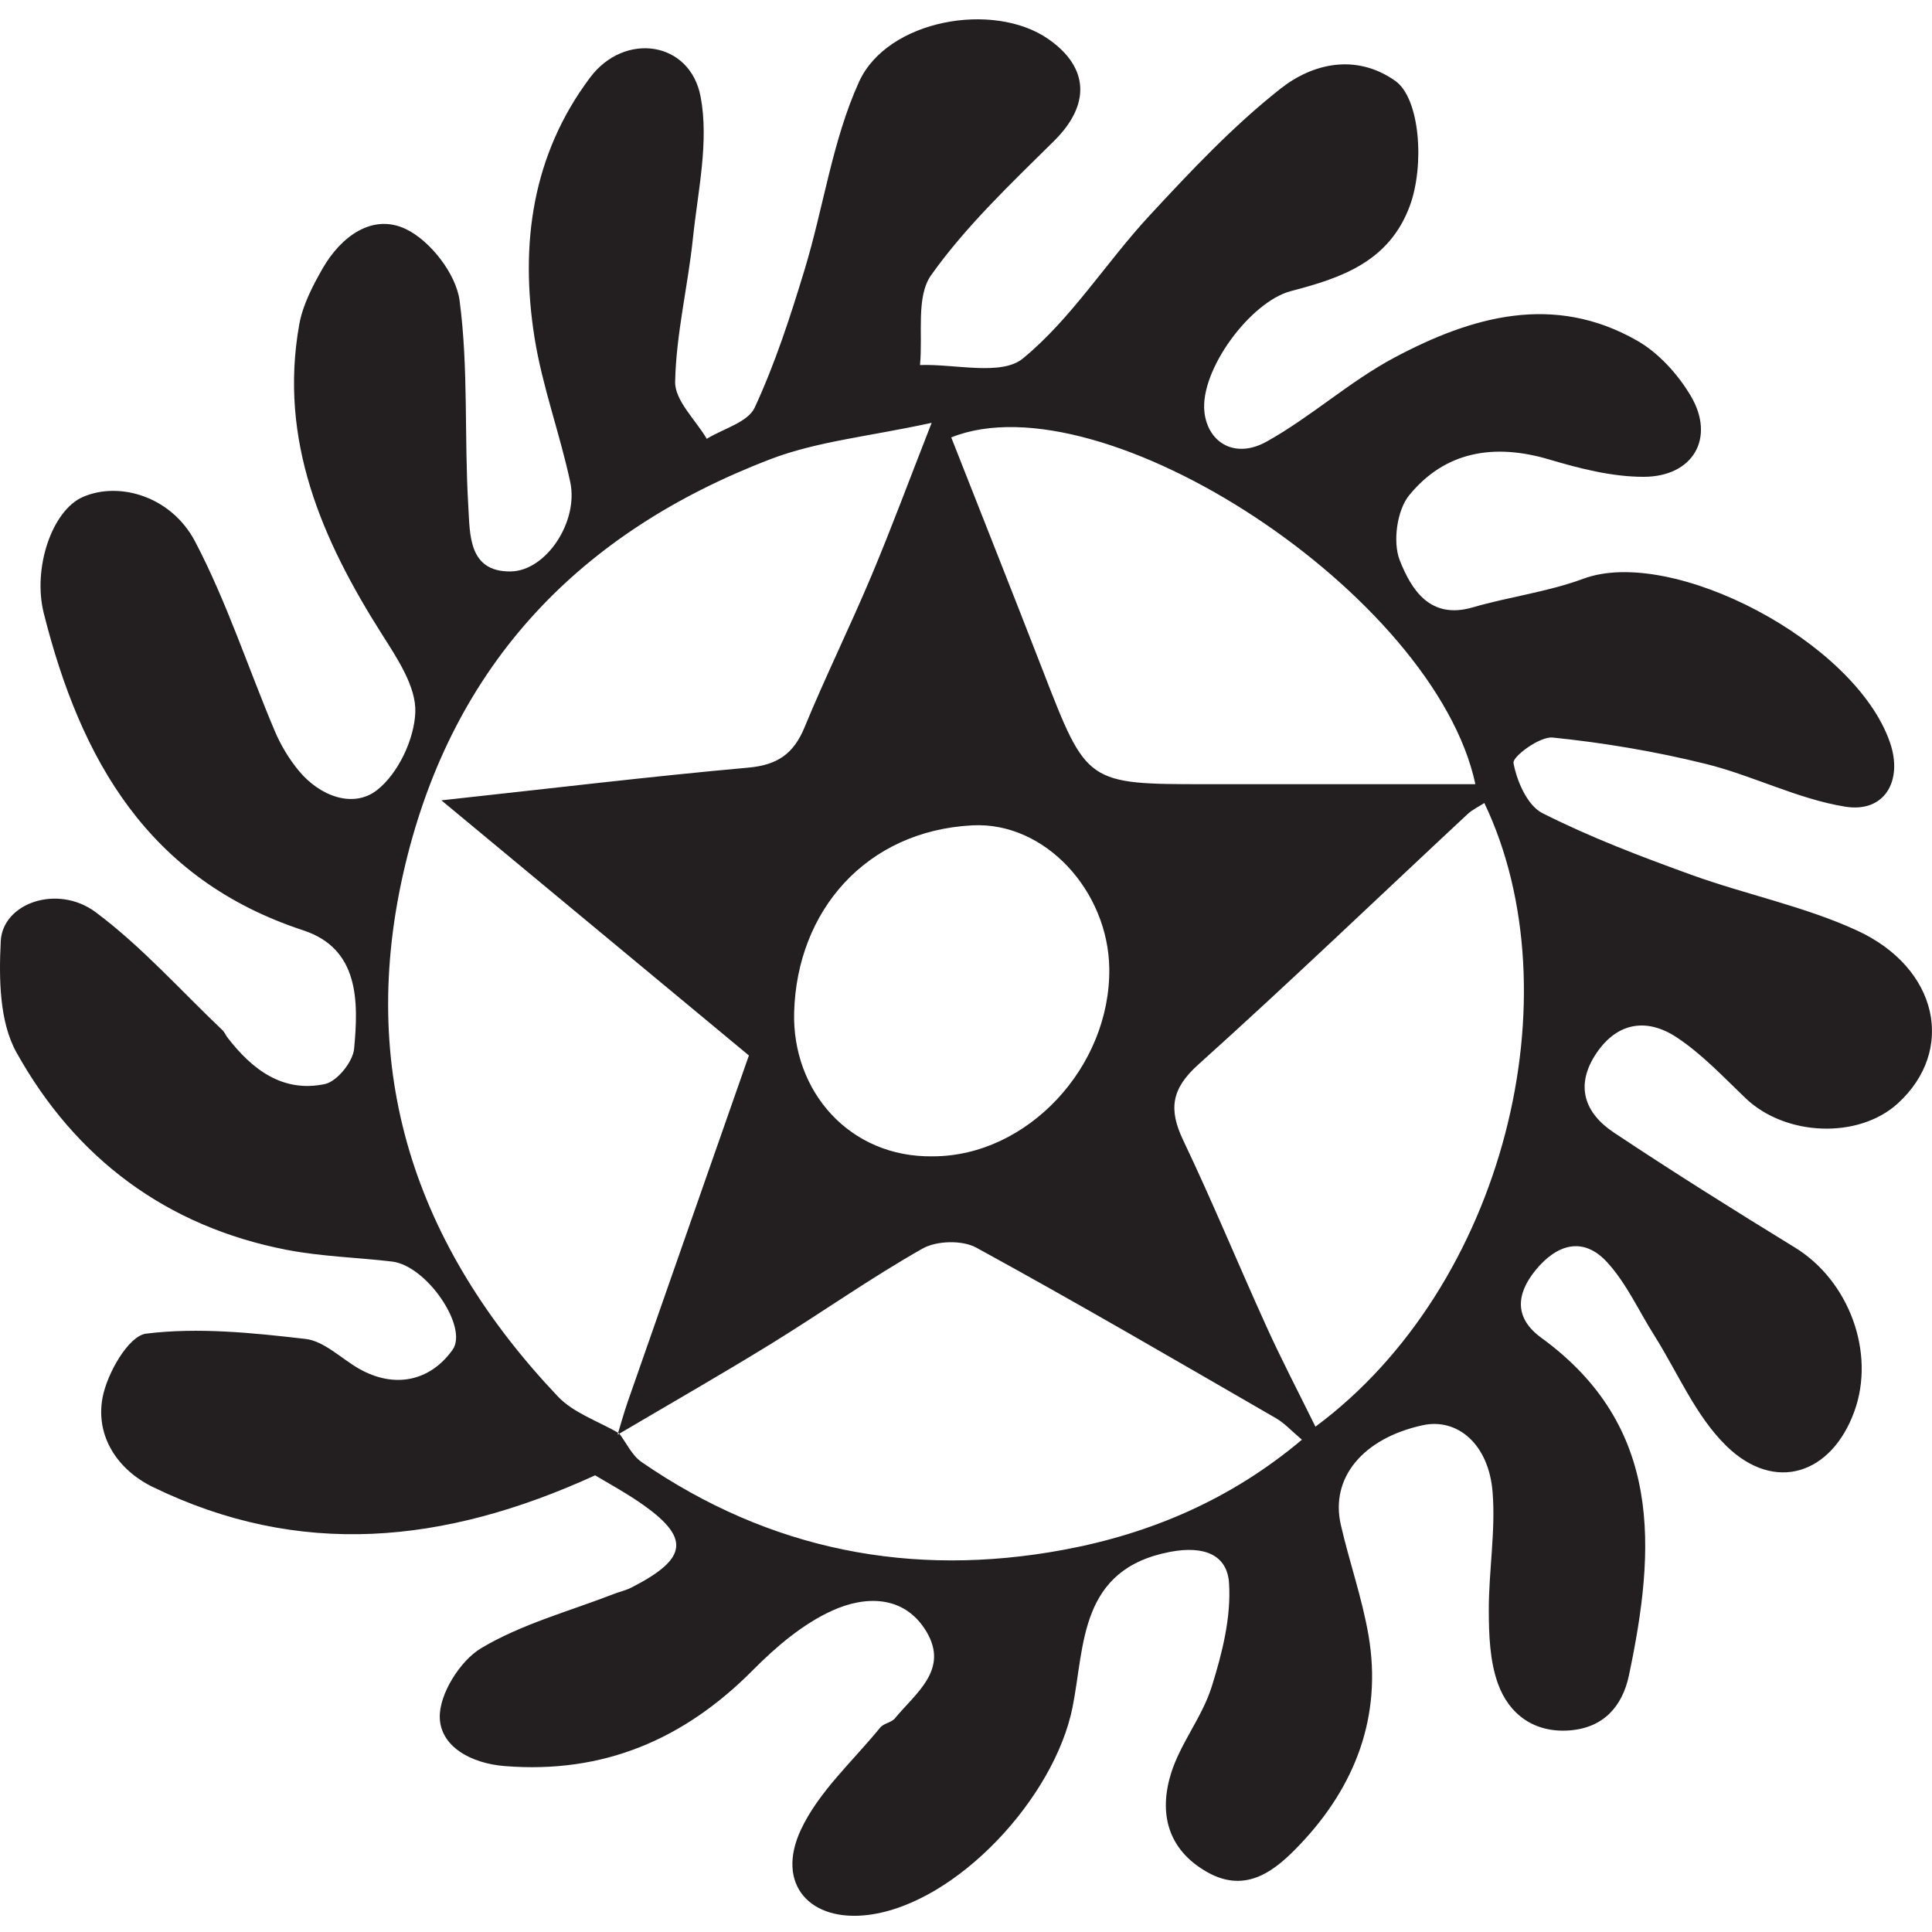 <?xml version="1.0" encoding="UTF-8"?>
<svg width="500px" height="500px" viewBox="0 0 500 500" version="1.1" xmlns="http://www.w3.org/2000/svg" xmlns:xlink="http://www.w3.org/1999/xlink">
    <!-- Generator: Sketch 51.1 (57501) - http://www.bohemiancoding.com/sketch -->
    <title>Artboard</title>
    <desc>Created with Sketch.</desc>
    <defs></defs>
    <g id="Artboard" stroke="none" stroke-width="1" fill="none" fill-rule="evenodd">
        <path d="M241.485,299.258 C265.849,299.219 287.442,276.163 287.08,250.575 C286.799,230.697 270.554,212.62 251.653,213.598 C224.11,215.024 206.239,235.727 205.525,261.979 C204.971,282.366 219.824,299.636 241.485,299.258 Z M381.826,202.947 C371.369,153.927 285.322,97.491 246.181,113.202 C254.122,133.396 262.144,153.579 270,173.828 C281.29,202.926 281.235,202.947 312.311,202.947 L381.826,202.947 Z M384.145,207.817 C382.627,208.808 381.029,209.55 379.804,210.692 C356.59,232.338 333.682,254.318 310.088,275.536 C303.158,281.766 302.388,287.073 306.194,295.061 C313.8,311.013 320.52,327.384 327.833,343.477 C331.748,352.088 336.137,360.482 340.434,369.223 C389.512,332.835 407.741,257.196 384.145,207.817 Z M160.219,370.931 C162.128,373.445 163.555,376.665 166.027,378.366 C199.204,401.223 235.919,408.385 275.229,401.095 C297.8,396.907 318.61,388.039 336.936,372.596 C334.255,370.341 332.455,368.321 330.234,367.039 C304.456,352.157 278.746,337.144 252.633,322.873 C249.027,320.902 242.392,321.076 238.774,323.12 C225.332,330.717 212.682,339.697 199.513,347.802 C186.421,355.859 173.066,363.486 159.827,371.302 C160.697,368.466 161.473,365.594 162.449,362.797 C172.878,332.929 183.339,303.073 193.814,273.155 C167.745,251.525 142.17,230.307 114.235,207.128 C143.276,203.968 168.438,200.934 193.667,198.663 C201.154,197.992 205.374,195.114 208.197,188.273 C213.646,175.069 219.963,162.224 225.506,149.057 C230.635,136.872 235.221,124.457 241.11,109.424 C224.932,112.959 211.508,114.195 199.389,118.836 C150.245,137.655 117.349,171.653 104.866,223.855 C92.108,277.198 107.487,322.463 144.352,361.382 C148.441,365.7 154.859,367.811 160.219,370.931 Z M154.016,381.816 C114.816,399.73 77.42,403.249 39.553,384.836 C30.452,380.41 24.666,371.71 26.541,361.702 C27.718,355.433 33.275,345.709 37.813,345.146 C51.324,343.475 65.377,344.936 79.064,346.515 C83.884,347.072 88.243,351.539 92.838,354.179 C101.965,359.422 111.247,357.556 117.12,349.332 C121.282,343.498 110.439,327.544 101.473,326.488 C92.408,325.419 83.192,325.197 74.265,323.471 C43.024,317.431 19.496,299.734 4.259,272.369 C-0.178,264.408 -0.288,253.18 0.193,243.58 C0.687,233.652 14.958,228.75 24.797,236.102 C36.686,244.984 46.745,256.317 57.577,266.613 C58.112,267.126 58.399,267.893 58.861,268.495 C65.244,276.797 73.169,282.849 84.072,280.555 C87.206,279.893 91.32,274.817 91.639,271.449 C92.804,259.149 92.98,245.531 78.471,240.766 C38.339,227.59 20.854,196.561 11.336,158.733 C8.38,146.976 13.502,132.089 21.433,128.624 C30.825,124.517 44.34,128.4 50.515,140.191 C58.698,155.806 64.196,172.818 71.085,189.129 C72.637,192.811 74.785,196.394 77.327,199.471 C82.776,206.07 91.407,209.273 97.555,204.49 C103.018,200.234 107.24,191.316 107.483,184.303 C107.709,177.665 102.782,170.359 98.849,164.154 C83.284,139.598 72.104,113.96 77.441,84 C78.334,78.97 80.88,74.057 83.458,69.542 C88.234,61.189 96.424,55.122 105.104,59.314 C111.407,62.362 118.026,70.915 118.937,77.754 C121.277,95.343 120.119,113.367 121.206,131.164 C121.635,138.243 121.193,148.013 132.121,147.889 C141.405,147.781 149.751,134.948 147.585,124.789 C144.901,112.208 140.327,99.973 138.326,87.313 C134.527,63.277 137.682,40.111 152.711,20.071 C161.622,8.185 178.57,10.599 181.313,25.002 C183.536,36.702 180.596,49.485 179.321,61.72 C178.025,74.119 174.98,86.418 174.726,98.8 C174.627,103.663 180.017,108.641 182.909,113.566 C187.174,110.937 193.555,109.284 195.314,105.49 C200.621,94.036 204.559,81.878 208.241,69.752 C213.152,53.602 215.414,36.359 222.319,21.176 C229.648,5.058 257.126,0.247 271.303,10.102 C281.981,17.522 282.139,27.219 272.816,36.448 C261.638,47.509 250.026,58.485 240.989,71.192 C236.998,76.8 238.878,86.583 238.092,94.473 C247.164,94.146 259.145,97.356 264.725,92.774 C277.297,82.448 286.283,67.879 297.514,55.761 C308.192,44.237 319.091,32.654 331.37,22.969 C339.713,16.384 350.898,13.795 361.045,20.893 C367.552,25.444 368.676,42.776 364.91,53.134 C359.596,67.749 347.083,71.95 334.111,75.327 C323.638,78.052 310.487,95.76 311.702,106.64 C312.598,114.61 319.659,118.825 327.784,114.296 C339.285,107.888 349.27,98.725 360.869,92.547 C380.882,81.883 402.086,75.822 423.698,88.165 C429.266,91.343 434.234,96.847 437.55,102.429 C444.002,113.291 438.23,123.395 425.353,123.4 C417.179,123.402 408.811,121.25 400.875,118.896 C386.698,114.688 373.986,116.787 364.69,128.178 C361.515,132.07 360.393,140.333 362.266,145.036 C365.18,152.37 369.954,160.445 381.123,157.192 C390.595,154.435 400.57,153.189 409.768,149.776 C432.648,141.281 480.223,165.993 489.157,192.25 C492.495,202.058 487.763,210.415 477.542,208.767 C465.208,206.777 453.597,200.689 441.353,197.672 C428.387,194.475 415.1,192.229 401.823,190.874 C398.501,190.535 391.391,195.806 391.691,197.463 C392.557,202.198 395.291,208.472 399.167,210.434 C411.535,216.689 424.616,221.657 437.687,226.388 C451.85,231.514 466.897,234.532 480.505,240.771 C501.747,250.508 506.157,271.911 491.13,285.583 C480.949,294.846 462.06,294.081 451.734,284.195 C446.014,278.721 440.485,272.809 433.95,268.482 C426.418,263.493 418.699,264.36 413.163,272.55 C407.526,280.9 410.058,288.037 417.653,293.095 C433.069,303.357 448.771,313.197 464.56,322.882 C478.503,331.438 485.448,350.057 479.891,365.308 C473.968,381.567 459.326,386.388 446.845,374.274 C438.827,366.485 434.191,355.211 428.055,345.49 C424.057,339.157 420.891,332.068 415.908,326.646 C409.768,319.968 402.995,321.921 397.463,328.65 C392.266,334.976 391.927,341.149 398.869,346.202 C430.413,369.15 428.497,400.714 421.571,433.565 C419.842,441.771 414.864,447.161 406.221,447.827 C397.182,448.521 390.567,443.768 387.673,435.743 C385.571,429.918 385.322,423.214 385.299,416.9 C385.26,406.649 387.094,396.316 386.283,386.164 C385.297,373.718 377.157,366.895 368.182,368.85 C352.775,372.207 344.217,382.428 346.999,394.604 C349.192,404.204 352.521,413.584 354.177,423.262 C357.757,444.23 350.692,462.364 336.432,477.356 C330.367,483.728 322.757,490.372 312.382,484.477 C302.093,478.629 299.884,469.157 303.075,458.92 C305.509,451.129 311.137,444.336 313.58,436.544 C316.295,427.901 318.66,418.518 318.07,409.667 C317.589,402.441 311.698,399.931 302.844,401.617 C279.27,406.1 280.749,425.829 277.592,441.748 C272.91,465.317 247.612,492.552 224.918,495.549 C209.628,497.569 200.694,487.664 207.245,473.587 C211.847,463.703 220.712,455.788 227.796,447.095 C228.696,445.993 230.708,445.799 231.613,444.697 C236.986,438.156 245.698,432.102 239.729,422.209 C233.982,412.682 223.798,412.982 215.331,416.847 C207.739,420.311 200.85,426.168 194.883,432.189 C177.029,450.213 156.081,459.124 130.548,457.052 C121.919,456.354 114.019,452.04 113.811,444.51 C113.644,438.447 119.075,429.79 124.552,426.53 C135.095,420.249 147.429,416.968 159.028,412.455 C160.443,411.906 161.966,411.588 163.307,410.905 C178.277,403.297 178.806,397.859 165.359,388.703 C161.297,385.937 156.951,383.586 154.016,381.816 Z" id="Fill-4" fill="#231F20"></path>
    </g>
</svg>